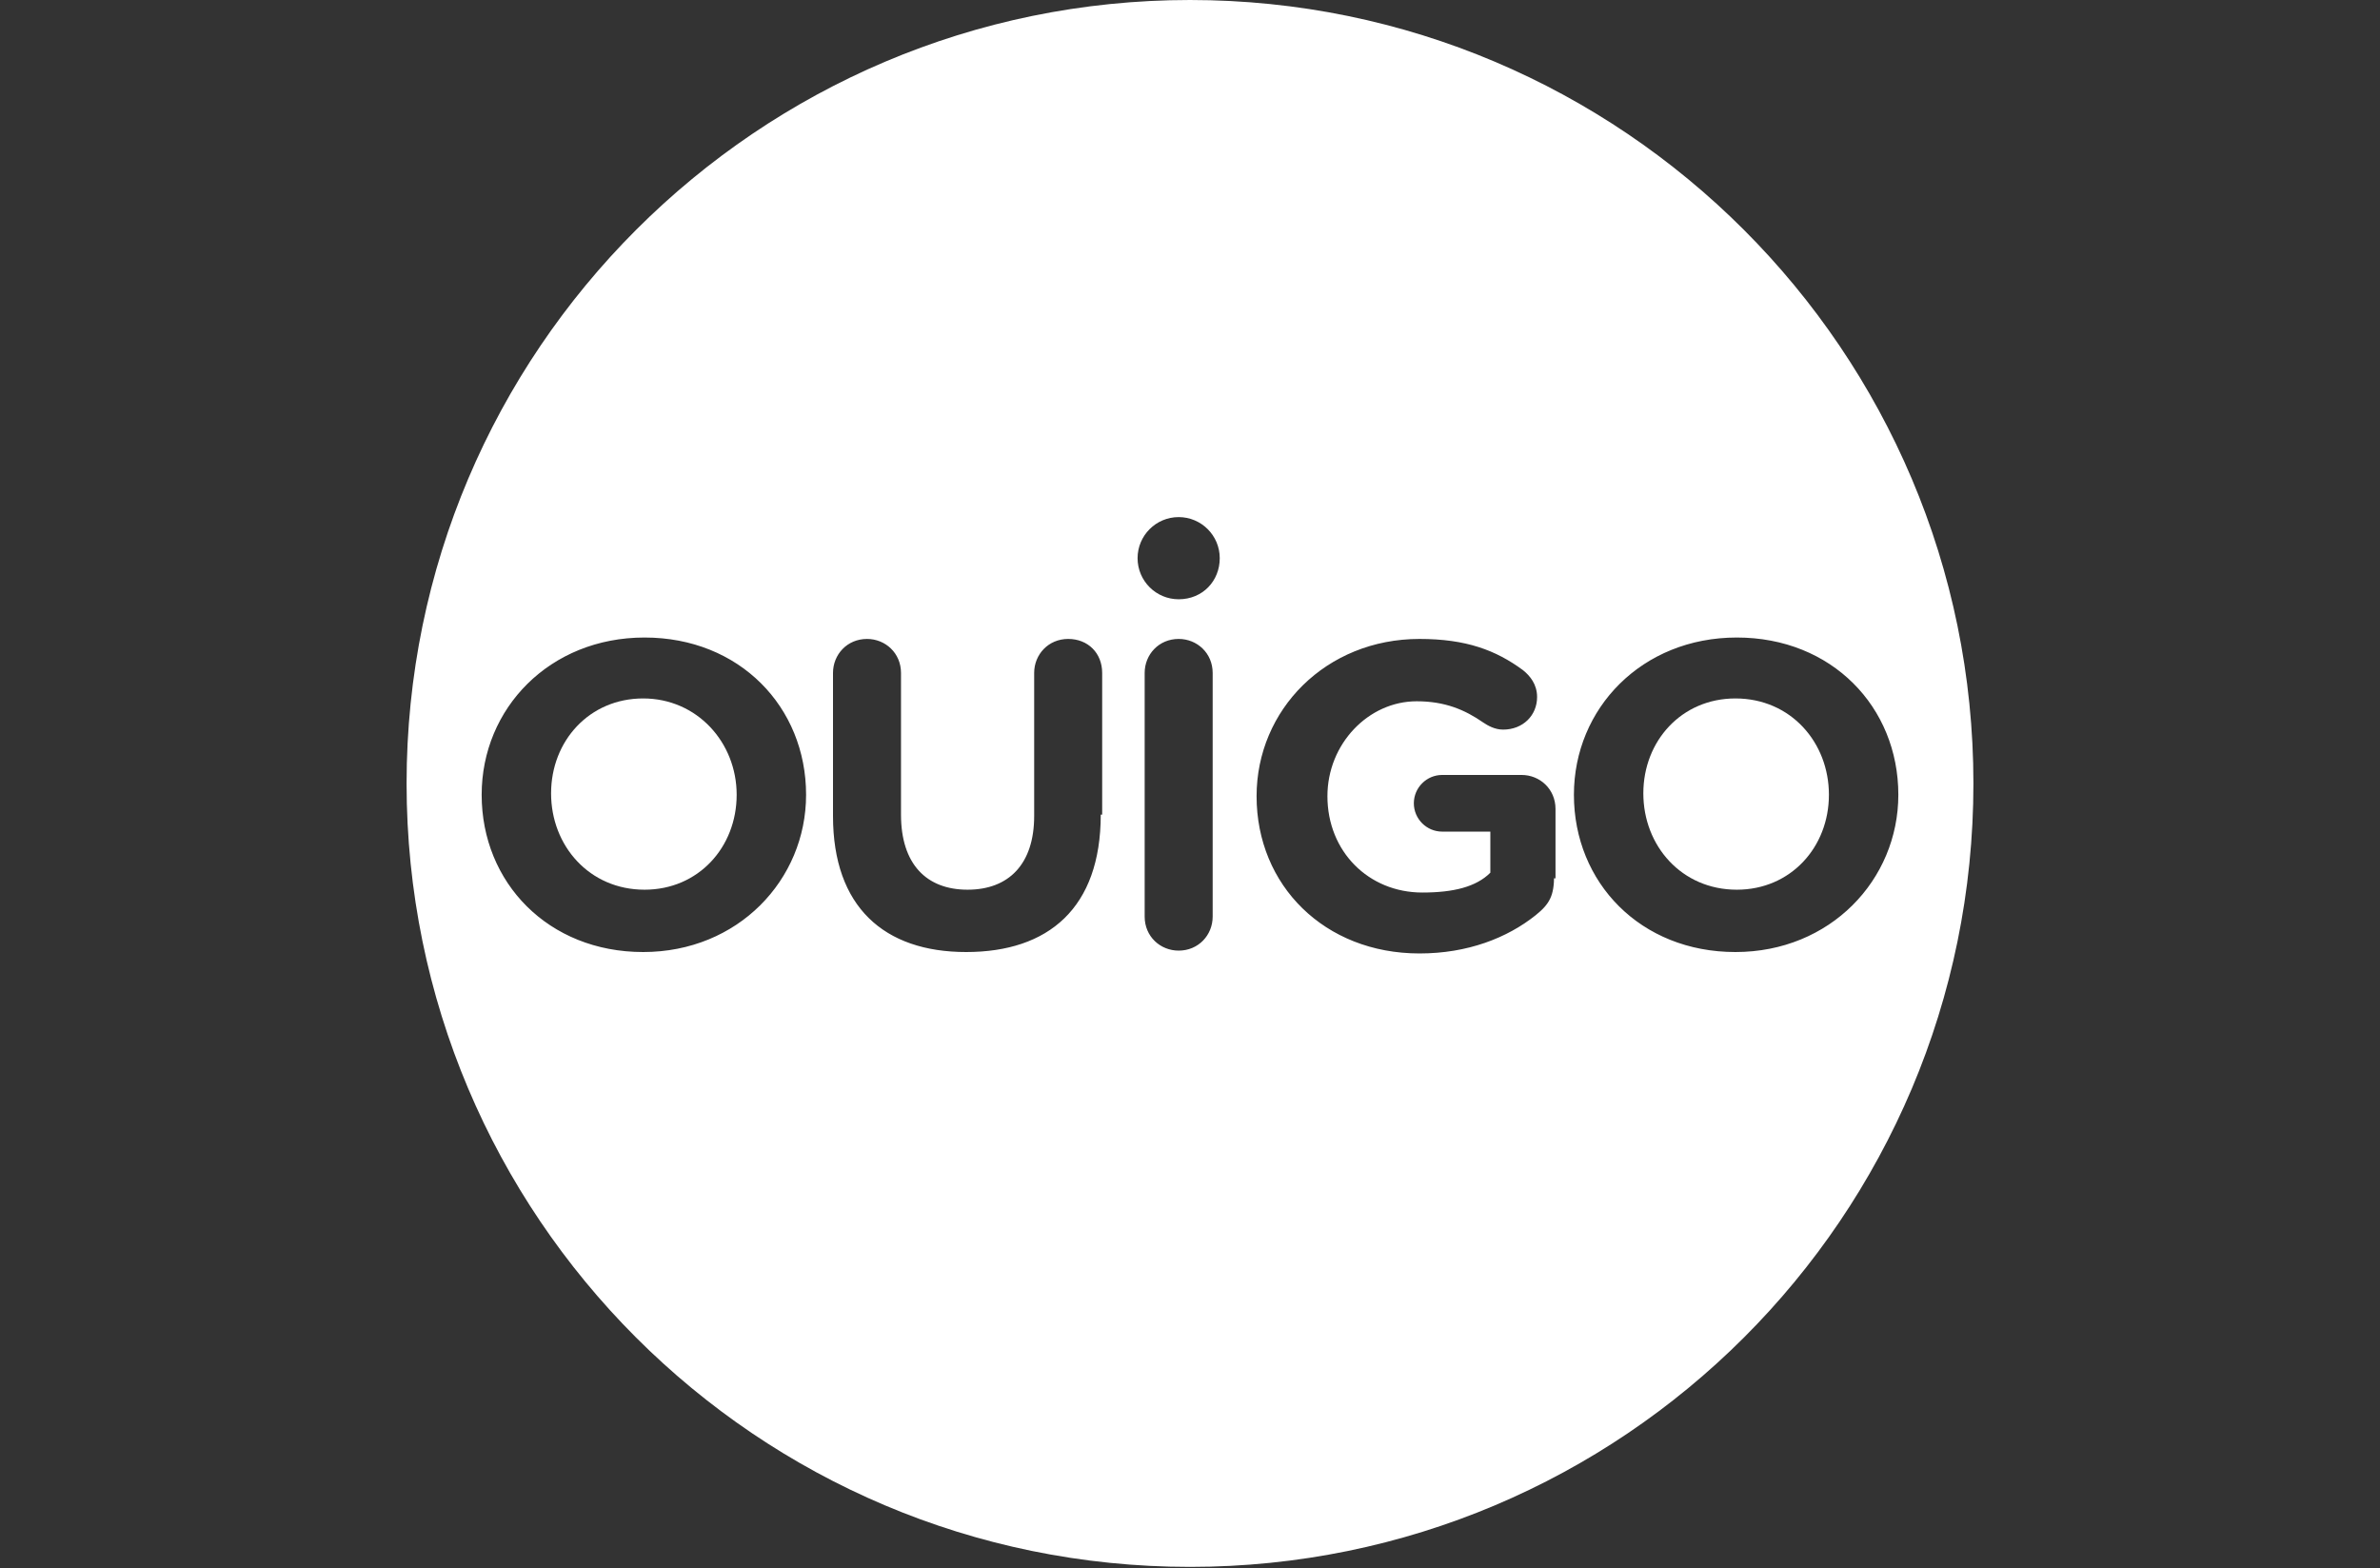 <?xml version="1.0" encoding="utf-8"?>
<!-- Generator: Adobe Illustrator 19.1.0, SVG Export Plug-In . SVG Version: 6.00 Build 0)  -->
<svg version="1.1" id="Calque_1" xmlns="http://www.w3.org/2000/svg" xmlns:xlink="http://www.w3.org/1999/xlink" x="0px" y="0px"
	 viewBox="-395 225.7 168 110.7" style="enable-background:new -395 225.7 168 110.7;" xml:space="preserve">
<rect x="-395" y="225.7" width="168" height="110.7" fill="#333333" stroke="none"/>
<style type="text/css">
	.st0{fill:#FFFFFF;}
	.st1{display:none;}
	.st2{display:inline;fill:#FFFFFF;}
</style>
<g id="Calque_2">
	<g>
		<path class="st0" d="M-310.6,336.1"/>
		<g>
			<path class="st0" d="M-272.5,275c-3.8,0-6.5,3-6.5,6.7s2.7,6.8,6.6,6.8c3.8,0,6.5-3,6.5-6.7C-265.9,278.1-268.6,275-272.5,275z"
				/>
			<path class="st0" d="M-311,225.7c-30.5,0-55.3,24.8-55.3,55.3c0,30.5,24.7,55.3,55.3,55.3c30.5,0,55.3-24.7,55.3-55.3
				C-255.7,250.5-280.5,225.7-311,225.7z M-349.6,292.9c-6.7,0-11.4-4.9-11.4-11.1c0-6.1,4.8-11.1,11.5-11.1
				c6.7,0,11.4,4.9,11.4,11.1C-338.1,287.8-342.9,292.9-349.6,292.9z M-317.3,283.2c0,6.6-3.7,9.7-9.5,9.7s-9.4-3.2-9.4-9.6v-10.1
				c0-1.3,1-2.4,2.4-2.4c1.3,0,2.4,1,2.4,2.4v10c0,3.5,1.8,5.3,4.7,5.3c2.9,0,4.7-1.8,4.7-5.2v-10.1c0-1.3,1-2.4,2.4-2.4
				c1.4,0,2.4,1,2.4,2.4v10H-317.3z M-309.4,290.4c0,1.3-1,2.4-2.4,2.4c-1.3,0-2.4-1-2.4-2.4v-17.2c0-1.3,1-2.4,2.4-2.4
				c1.3,0,2.4,1,2.4,2.4V290.4z M-311.8,268c-1.6,0-2.9-1.3-2.9-2.9s1.3-2.9,2.9-2.9s2.9,1.3,2.9,2.9S-310.1,268-311.8,268z
				 M-285.3,287.5c0,1.4-0.3,2-1.3,2.8c-2,1.6-4.8,2.7-8.2,2.7c-6.7,0-11.5-4.8-11.5-11.1c0-6.1,4.9-11.1,11.5-11.1
				c3.3,0,5.4,0.8,7.3,2.2c0.5,0.4,1,1,1,1.9c0,1.3-1,2.3-2.4,2.3c-0.6,0-1.1-0.3-1.4-0.5c-1.3-0.9-2.7-1.5-4.7-1.5
				c-3.4,0-6.3,3-6.3,6.7c0,3.9,2.9,6.8,6.7,6.8c2.2,0,3.8-0.4,4.8-1.4v-2.9h-3.4c-1.1,0-2-0.9-2-2s0.9-2,2-2h5.6
				c1.3,0,2.4,1,2.4,2.4v4.9H-285.3z M-272.5,292.9c-6.7,0-11.4-4.9-11.4-11.1c0-6.1,4.8-11.1,11.5-11.1c6.7,0,11.4,4.9,11.4,11.1
				C-261,287.8-265.8,292.9-272.5,292.9z"/>
			<path class="st0" d="M-349.6,275c-3.8,0-6.5,3-6.5,6.7s2.7,6.8,6.6,6.8c3.8,0,6.5-3,6.5-6.7C-343,278.1-345.8,275-349.6,275z"/>
		</g>
	</g>
</g>
<g id="Calque_1_1_" class="st1">
	<path id="path9752" class="st2" d="M-786.1,560.2c-0.2-0.2-0.5-0.5-0.7-0.8l-0.4-0.4v-40.7c0-38.4,0-40.8,0.3-41.3
		c0.6-1.2,0.7-1.2,5.3-1.4c11.4-0.4,24.6,0,38,1c37.4,2.8,70.8,10.3,96.7,21.7c8.3,3.7,20.7,10.5,22.1,12.1c0.8,1,1.1-0.2-6.7,24.4
		c-6.7,20.9-7.9,24.7-8.3,25.1c-0.2,0.3-0.6,0.4-1.3,0.5c-0.5,0.1-33.3,0.1-72.9,0.1C-781.6,560.5-785.8,560.5-786.1,560.2
		L-786.1,560.2z M-759.8,549.4c4.6-0.3,7.7-1.1,10.5-2.5c3.1-1.5,5.2-3.6,6.4-6.4c0.5-1.1,0.5-1.4,0.6-2.9c0-1.5,0-1.7-0.5-2.7
		c-0.7-1.4-2.4-3.2-4.4-4.5c-0.8-0.5-4.2-2.4-7.5-4c-4.8-2.4-6.2-3.2-6.9-3.9c-0.8-0.8-0.9-0.9-0.9-1.6c0-1.3,0.9-2.3,3-3.3
		c1.3-0.6,3-1,5.4-1.2c2-0.2,2.9-0.1,6.3,0.3c2,0.2,2.3,0.2,2.4,0c0.3-0.4,1.5-4.4,1.6-5c0-0.6-0.1-0.7-3.3-1.1
		c-3.2-0.4-9.3-0.3-12,0.2c-6.5,1.2-10.7,3.6-12.3,7c-1.5,3.2-1,5.8,1.7,8.5c1.6,1.6,2.9,2.4,7.3,4.7c7.4,3.9,8.6,4.6,9.6,6.2
		c0.5,0.9,0.6,1.3,0.2,2.2c-0.8,1.9-2.9,2.9-6.7,3.3c-5.5,0.5-10.1-0.3-17.9-3.3c-0.2-0.1-0.4,0.2-1,1.4c-1.1,2.3-2,4.5-1.8,4.6
		c0.2,0.2,3.5,1.4,5.5,2c2.8,0.8,6.2,1.4,9.5,1.8C-763.9,549.5-762.1,549.5-759.8,549.4L-759.8,549.4L-759.8,549.4z M-677.7,548.9
		c1.2-0.2,2.9-0.5,3.8-0.7c1.6-0.4,5.1-1.4,5.4-1.6c0.1-0.1,1.2-3.3,2.4-7.1s2.3-7.1,2.3-7.1c0.1-0.1,4-0.1,8.8-0.2l8.7-0.1l0.8-2.5
		c0.4-1.4,0.8-2.6,0.8-2.8c0-0.5-0.6-0.6-9.3-0.6c-4.3,0-7.8,0-7.8-0.1c0-0.1,2.7-8.6,2.8-8.7c0,0,4.7-0.1,10.5-0.2l10.4-0.1
		l0.8-2.6c0.4-1.4,0.8-2.8,0.8-3c0-0.4,0-0.4-1.4-0.5c-1.8-0.1-19.7-0.1-24.3,0l-3.6,0.1l-1.8,5.4c-1,2.9-2.7,8.4-3.9,12.1
		c-1.2,3.7-2.6,8.2-3.2,10.1l-1.1,3.4l-0.9,0.2c-3.8,0.8-9.7,0.6-13.1-0.2c-4.2-1.1-7-3.4-8.1-6.9c-0.6-1.9-0.6-5,0-7.1
		c1.4-4.4,5.4-8,10.5-9.6c3-0.9,3.8-1,9.6-1h5.4l1-3c0.5-1.7,0.9-3.1,0.8-3.2c-0.6-0.6-10.4-0.8-13.9-0.3
		c-6.4,0.9-11.6,3.3-15.8,7.1c-0.8,0.7-1.5,1.3-1.5,1.3s0.4-1.6,1-3.4c1.3-4.4,1.3-4.6,0.8-4.7s-5.8-0.1-6.7,0l-0.7,0.1l-0.7,2.1
		c-0.4,1.2-2.3,6.8-4.1,12.6c-1.9,5.8-3.4,10.5-3.4,10.5s-0.6-1.2-1.2-2.7c-2.2-5.2-4.7-10-7.8-14.7c-1.5-2.3-4.3-6.3-5.2-7.3
		l-0.7-0.9l-3.2-0.1c-1.8-0.1-3.6,0-4.2,0l-0.9,0.1l-1.6,5c-0.9,2.7-2.3,6.9-3,9.4c-0.8,2.4-1.4,4.5-1.4,4.6c0,0.1,0.6,0.8,1.3,1.6
		c1.6,1.6,2.3,2.5,3,4.1c0.4,0.9,0.6,1.1,0.9,1c0.3,0,0.7-0.9,3-8c1.4-4.4,2.7-8,2.7-8c0.1-0.1,0.6,0.7,1.3,1.7
		c4.5,6.9,8.3,14.8,11.1,23.1l1.1,3.2h4.5h4.5l2.1-6.4c1.1-3.5,2.1-6.6,2.2-6.8c0.1-0.3,0.2-0.2,0.6,1.1c1.6,5.2,5.3,8.8,11.2,11
		c1.5,0.6,4.5,1.3,6.1,1.5C-687,549.4-680.1,549.3-677.7,548.9L-677.7,548.9L-677.7,548.9z"/>
</g>
<g id="Calque_1_2_" class="st1">
	<path id="path9752_1_" class="st2" d="M-392.1,322.2c-0.2-0.2-0.5-0.5-0.7-0.8l-0.4-0.4v-40.7c0-38.4,0-40.8,0.3-41.3
		c0.6-1.2,0.7-1.2,5.3-1.4c11.4-0.4,24.6,0,38,1c37.4,2.8,70.8,10.3,96.7,21.7c8.3,3.7,20.7,10.5,22.1,12.1c0.8,1,1.1-0.2-6.7,24.4
		c-6.7,20.9-7.9,24.7-8.3,25.1c-0.2,0.3-0.6,0.4-1.3,0.5c-0.5,0.1-33.3,0.1-72.9,0.1C-387.6,322.5-391.8,322.5-392.1,322.2
		L-392.1,322.2z M-365.8,311.4c4.6-0.3,7.7-1.1,10.5-2.5c3.1-1.5,5.2-3.6,6.4-6.4c0.5-1.1,0.5-1.4,0.6-2.9c0-1.5,0-1.7-0.5-2.7
		c-0.7-1.4-2.4-3.2-4.4-4.5c-0.8-0.5-4.2-2.4-7.5-4c-4.8-2.4-6.2-3.2-6.9-3.9c-0.8-0.8-0.9-0.9-0.9-1.6c0-1.3,0.9-2.3,3-3.3
		c1.3-0.6,3-1,5.4-1.2c2-0.2,2.9-0.1,6.3,0.3c2,0.2,2.3,0.2,2.4,0c0.3-0.4,1.5-4.4,1.6-5c0-0.6-0.1-0.7-3.3-1.1
		c-3.2-0.4-9.3-0.3-12,0.2c-6.5,1.2-10.7,3.6-12.3,7c-1.5,3.2-1,5.8,1.7,8.5c1.6,1.6,2.9,2.4,7.3,4.7c7.4,3.9,8.6,4.6,9.6,6.2
		c0.5,0.9,0.6,1.3,0.2,2.2c-0.8,1.9-2.9,2.9-6.7,3.3c-5.5,0.5-10.1-0.3-17.9-3.3c-0.2-0.1-0.4,0.2-1,1.4c-1.1,2.3-2,4.5-1.8,4.6
		c0.2,0.2,3.5,1.4,5.5,2c2.8,0.8,6.2,1.4,9.5,1.8C-369.9,311.5-368.1,311.5-365.8,311.4L-365.8,311.4L-365.8,311.4z M-283.7,310.9
		c1.2-0.2,2.9-0.5,3.8-0.7c1.6-0.4,5.1-1.4,5.4-1.6c0.1-0.1,1.2-3.3,2.4-7.1c1.2-3.8,2.3-7.1,2.3-7.1c0.1-0.1,4-0.1,8.8-0.2l8.7-0.1
		l0.8-2.5c0.4-1.4,0.8-2.6,0.8-2.8c0-0.5-0.6-0.6-9.3-0.6c-4.3,0-7.8,0-7.8-0.1s2.7-8.6,2.8-8.7c0,0,4.7-0.1,10.5-0.2l10.4-0.1
		l0.8-2.6c0.4-1.4,0.8-2.8,0.8-3c0-0.4,0-0.4-1.4-0.5c-1.8-0.1-19.7-0.1-24.3,0l-3.6,0.1l-1.8,5.4c-1,2.9-2.7,8.4-3.9,12.1
		c-1.2,3.7-2.6,8.2-3.2,10.1l-1.1,3.4l-0.9,0.2c-3.8,0.8-9.7,0.6-13.1-0.2c-4.2-1.1-7-3.4-8.1-6.9c-0.6-1.9-0.6-5,0-7.1
		c1.4-4.4,5.4-8,10.5-9.6c3-0.9,3.8-1,9.6-1h5.4l1-3c0.5-1.7,0.9-3.1,0.8-3.2c-0.6-0.6-10.4-0.8-13.9-0.3
		c-6.4,0.9-11.6,3.3-15.8,7.1c-0.8,0.7-1.5,1.3-1.5,1.3s0.4-1.6,1-3.4c1.3-4.4,1.3-4.6,0.8-4.7s-5.8-0.1-6.7,0l-0.7,0.1l-0.7,2.1
		c-0.4,1.2-2.3,6.8-4.1,12.6c-1.9,5.8-3.4,10.5-3.4,10.5s-0.6-1.2-1.2-2.7c-2.2-5.2-4.7-10-7.8-14.7c-1.5-2.3-4.3-6.3-5.2-7.3
		l-0.7-0.9l-3.2-0.1c-1.8-0.1-3.6,0-4.2,0l-0.9,0.1l-1.6,5c-0.9,2.7-2.3,6.9-3,9.4c-0.8,2.4-1.4,4.5-1.4,4.6s0.6,0.8,1.3,1.6
		c1.6,1.6,2.3,2.5,3,4.1c0.4,0.9,0.6,1.1,0.9,1c0.3,0,0.7-0.9,3-8c1.4-4.4,2.7-8,2.7-8c0.1-0.1,0.6,0.7,1.3,1.7
		c4.5,6.9,8.3,14.8,11.1,23.1l1.1,3.2h4.5h4.5l2.1-6.4c1.1-3.5,2.1-6.6,2.2-6.8c0.1-0.3,0.2-0.2,0.6,1.1c1.6,5.2,5.3,8.8,11.2,11
		c1.5,0.6,4.5,1.3,6.1,1.5C-293,311.4-286.1,311.3-283.7,310.9L-283.7,310.9L-283.7,310.9z"/>
</g>
</svg>
